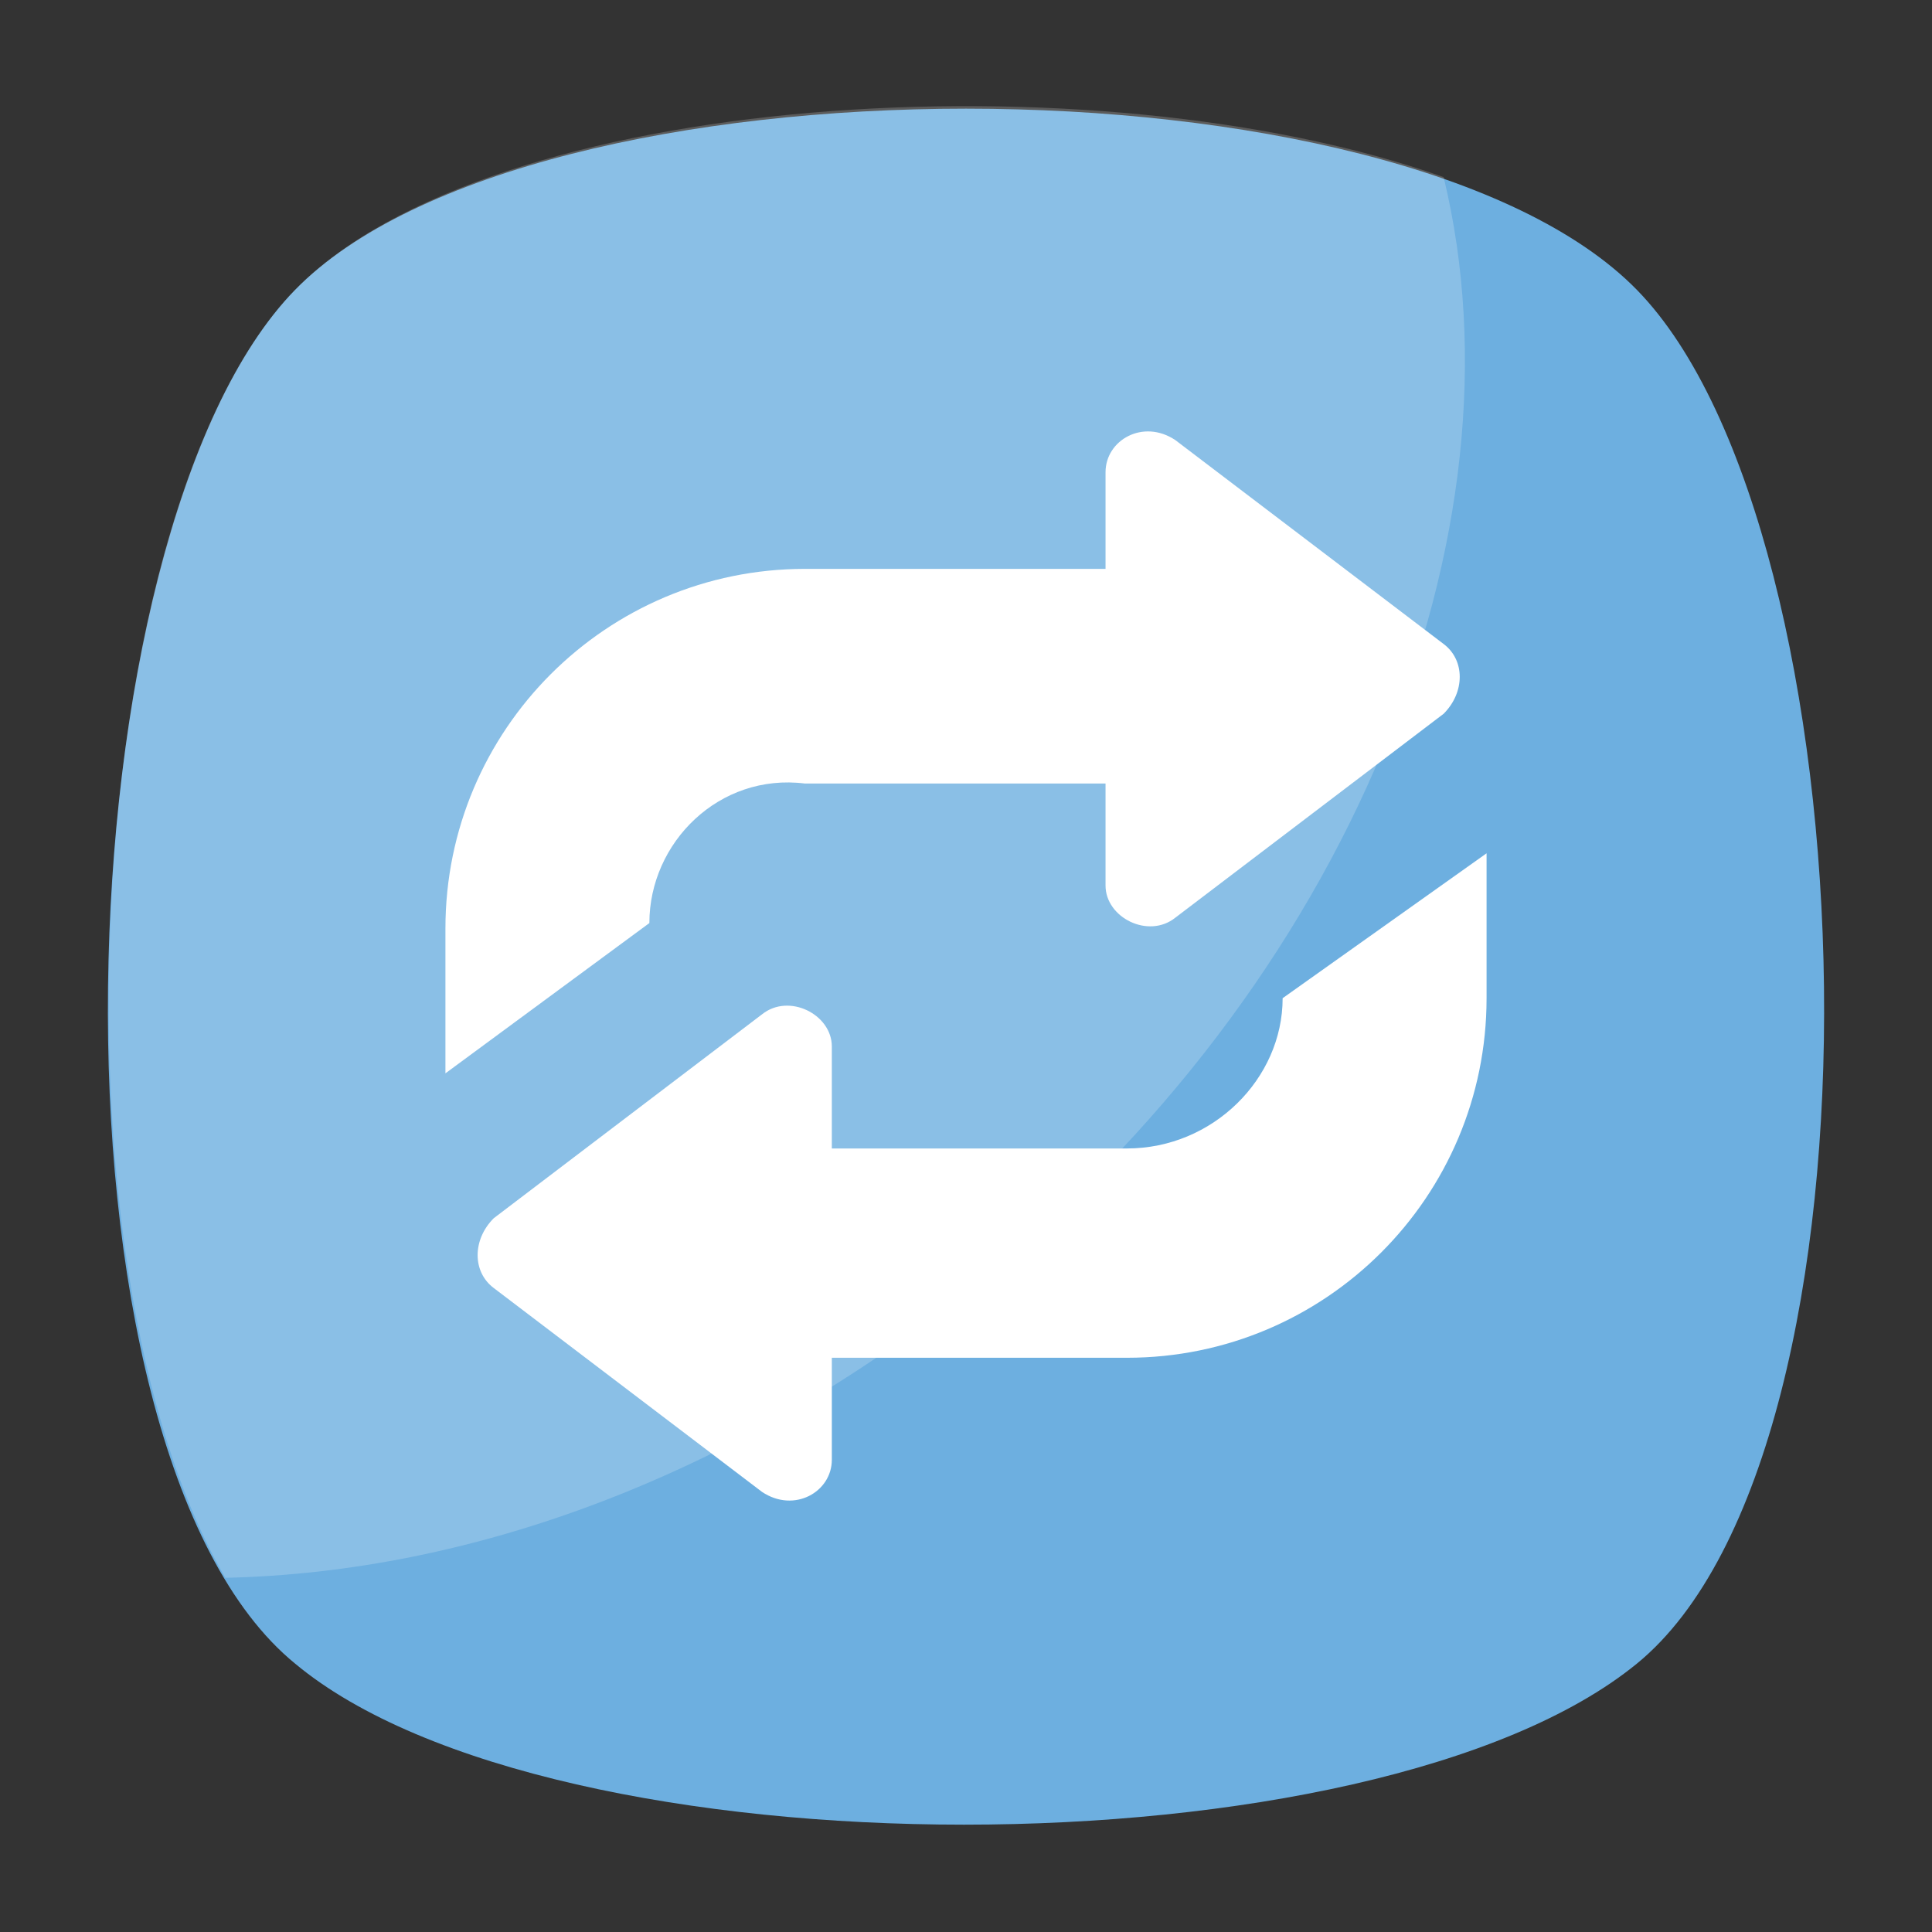 <?xml version="1.0" encoding="utf-8"?>
<!-- Generator: Adobe Illustrator 18.0.0, SVG Export Plug-In . SVG Version: 6.00 Build 0)  -->
<!DOCTYPE svg PUBLIC "-//W3C//DTD SVG 1.1//EN" "http://www.w3.org/Graphics/SVG/1.1/DTD/svg11.dtd">
<svg version="1.1" id="Layer_1" xmlns="http://www.w3.org/2000/svg" xmlns:xlink="http://www.w3.org/1999/xlink" x="0px" y="0px"
	 viewBox="0 0 36 36" enable-background="new 0 0 36 36" xml:space="preserve">
<rect x="0" y="0" width="36" height="36" fill="#333333" stroke="none"/>
<g>
	<g>
		<g>
			<g>
				<g>
					<g>
						<g>
							<path fill="#6DAFE0" d="M30.5,31c-4.9,4-20.2,4-25,0c-4.9-4-4.4-21.1,0-25.6c4.4-4.5,20.6-4.5,25,0C34.9,9.9,35.4,27,30.5,31
								z"/>
						</g>
					</g>
				</g>
			</g>
		</g>
		<g opacity="0.2">
			<g>
				<g>
					<g>
						<path fill="#FFFFFF" d="M18.1,24c-4.4,3.5-9.3,5.3-13.9,5.4c-3.4-5.8-2.7-19.9,1.3-24C9.1,1.7,20.4,1,26.9,3.3
							C28.5,9.9,25.2,18.3,18.1,24z"/>
					</g>
				</g>
			</g>
		</g>
	</g>
	<g>
		<g>
			<g>
				<g>
					<g>
						<path fill="#FFFFFF" d="M12.1,17.2l-3.8,2.8v-2.7c0-3.7,3-6.7,6.7-6.7h5.6V8.8c0-0.6,0.7-1,1.3-0.6l5,3.8
							c0.4,0.3,0.4,0.9,0,1.3l-5,3.8c-0.5,0.4-1.3,0-1.3-0.6v-1.9H15C13.4,14.4,12.1,15.7,12.1,17.2z"/>
					</g>
				</g>
			</g>
		</g>
		<g>
			<g>
				<g>
					<g>
						<path fill="#FFFFFF" d="M27.7,15.9v2.7c0,3.7-3,6.7-6.7,6.7h-5.5v1.9c0,0.6-0.7,1-1.3,0.6l-5-3.8c-0.4-0.3-0.4-0.9,0-1.3
							l5-3.8c0.5-0.4,1.3,0,1.3,0.6v1.9H21c1.6,0,2.9-1.3,2.9-2.8L27.7,15.9z"/>
					</g>
				</g>
			</g>
		</g>
	</g>
</g>
</svg>
